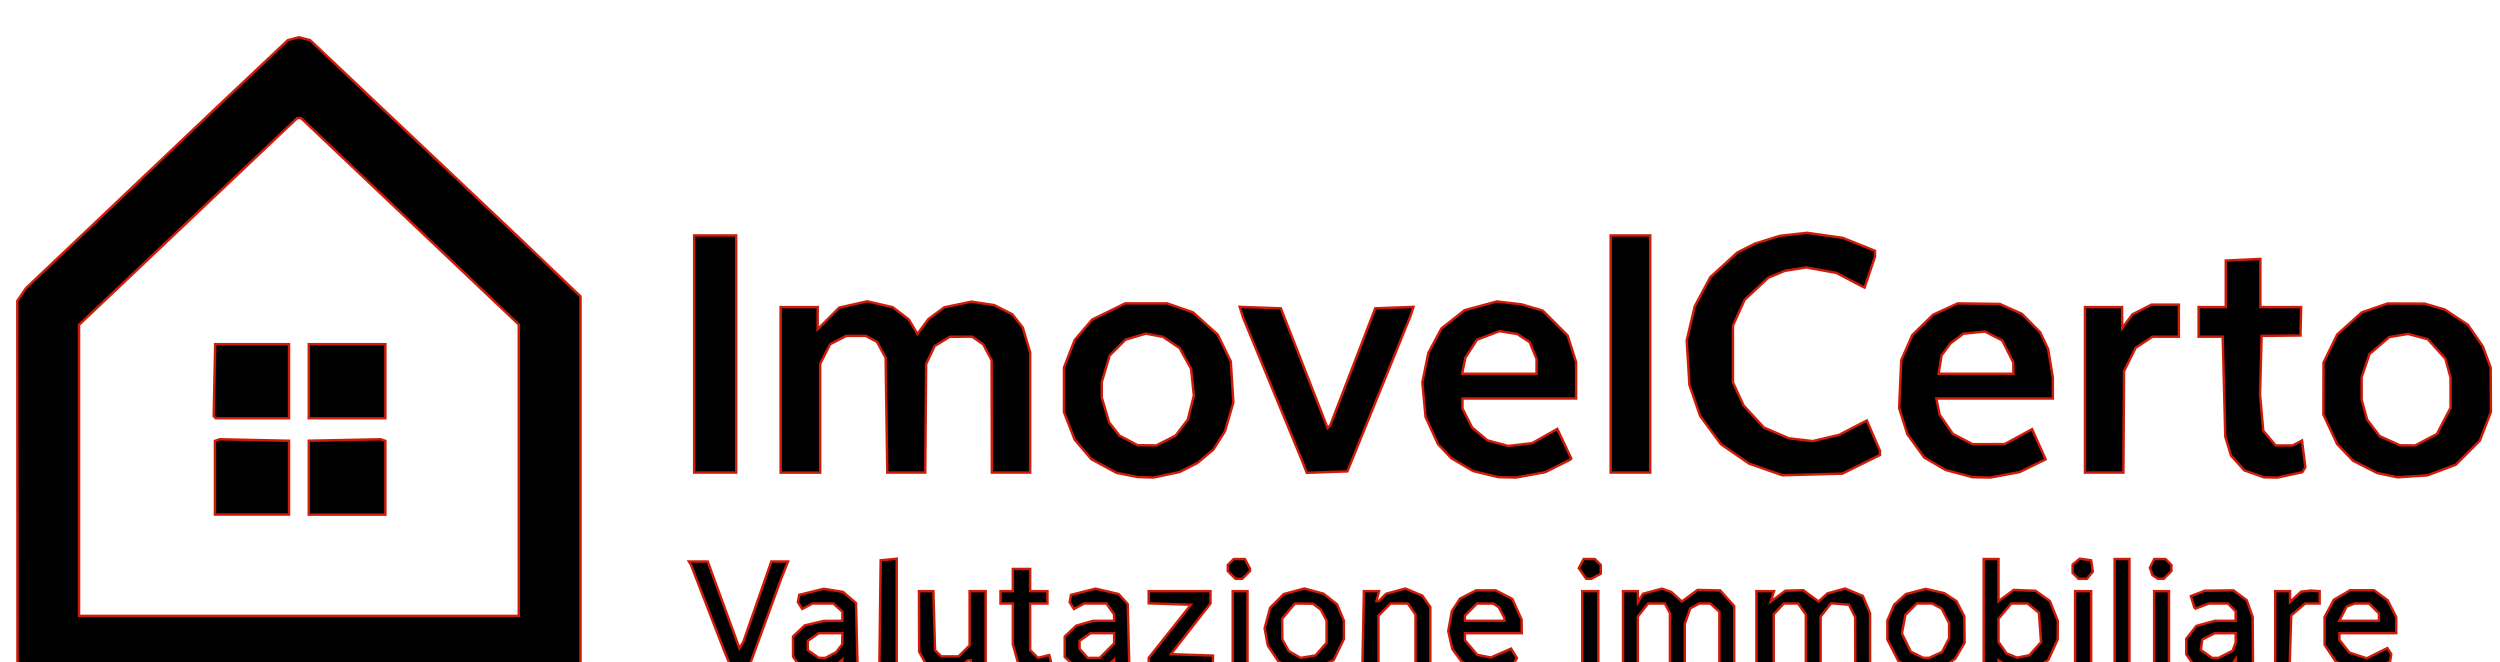 <?xml version="1.0" encoding="UTF-8" standalone="no"?>
<!-- Created with Inkscape (http://www.inkscape.org/) -->

<svg
   version="1.1"
   id="svg1"
   width="1012"
   height="268"
   viewBox="0 0 1012 268"
   sodipodi:docname="logo2.svg"
   inkscape:version="1.4 (e7c3feb1, 2024-10-09)"
   xmlns:inkscape="http://www.inkscape.org/namespaces/inkscape"
   xmlns:sodipodi="http://sodipodi.sourceforge.net/DTD/sodipodi-0.dtd"
   xmlns="http://www.w3.org/2000/svg"
   xmlns:svg="http://www.w3.org/2000/svg">
  <defs
     id="defs1">
    <linearGradient
       id="swatch9"
       inkscape:swatch="solid">
      <stop
         style="stop-color:#ce0909;stop-opacity:1;"
         offset="0"
         id="stop9" />
    </linearGradient>
  </defs>
  <sodipodi:namedview
     id="namedview1"
     pagecolor="#505050"
     bordercolor="#eeeeee"
     borderopacity="1"
     inkscape:showpageshadow="0"
     inkscape:pageopacity="0"
     inkscape:pagecheckerboard="0"
     inkscape:deskcolor="#505050"
     inkscape:zoom="0.48447153"
     inkscape:cx="546.98776"
     inkscape:cy="508.80182"
     inkscape:window-width="1920"
     inkscape:window-height="1080"
     inkscape:window-x="1280"
     inkscape:window-y="0"
     inkscape:window-maximized="0"
     inkscape:current-layer="g1" />
  <g
     inkscape:groupmode="layer"
     inkscape:label="Image"
     id="g1">
    <path
       style="fill:#000000;fill-opacity:1;stroke:#ce1c09;stroke-opacity:1"
       d="m 12.11,273.912 -2.39,-1.325 -1.325,-2.39 -1.325,-2.39 -0.029,-73 -0.029,-73 1.743,-2.563 1.743,-2.563 38.939,-36.937 38.939,-36.937 14.061,-13.263 14.061,-13.263 2.25,-0.595 2.25,-0.595 2.25,0.573 2.25,0.573 42.5,40.176 42.5,40.176 12.25,11.702 12.25,11.702 v 74.223 74.223 l -1.03,1.924 -1.03,1.924 -2.921,1.51 -2.921,1.51 -106.3,-0.035 -106.3,-0.035 z M 210,190.334 V 131.361 L 165.932,89.584 121.864,47.807 h -0.782 -0.782 L 76.15,89.643 32,131.478 v 58.915 58.915 h 89 89 z M 87,193.391 v -14.917 l 0.984,-0.333 0.984,-0.333 14.016,0.303 14.016,0.303 v 14.947 14.947 h -15 -15 z m 38,-0.032 v -14.949 l 14.516,-0.301 14.516,-0.301 0.984,0.333 0.984,0.333 v 14.917 14.917 h -15.5 -15.5 z m -38.083,-24.465 -0.417,-0.414 0.301,-14.586 0.301,-14.586 h 14.949 14.949 v 15 15 H 102.167 87.334 Z m 38.083,-14.586 v -15 h 15.5 15.5 v 15 15 h -15.5 -15.5 z m 200,115.377 -2.5,-1.761 -0.735,-1.058 -0.735,-1.058 -0.015,-4.076 -0.015,-4.076 2.403,-2.258 2.403,-2.258 3.847,-0.893 3.847,-0.893 3.75,-0.024 3.75,-0.024 v -1.845 -1.845 l -1.829,-1.655 -1.829,-1.655 h -4.237 -4.237 l -2.061,1.103 -2.061,1.103 -0.872,-1.353 -0.872,-1.353 0.26,-1.5 0.26,-1.5 4.959,-1.227 4.959,-1.227 3.894,0.623 3.894,0.623 2.636,2.265 2.636,2.265 0.329,13.089 0.329,13.089 h -3.079 -3.079 v -1.655 -1.655 l -1.99,1.801 -1.99,1.801 -4.76,0.423 -4.76,0.423 z m 11.316,-4.541 2.184,-1.163 1.218,-1.587 1.218,-1.587 0.032,-2.25 0.032,-2.25 h -4.777 -4.777 l -2.223,1.557 -2.223,1.557 v 1.887 1.887 l 2.223,1.557 2.223,1.557 h 1.343 1.343 z m 40.794,4.768 -2.39,-1.325 -1.325,-2.39 -1.325,-2.39 -0.035,-12.25 -0.035,-12.25 h 2.916 2.916 l 0.334,11.953 0.334,11.953 1.25,1.247 1.25,1.247 h 3.522 3.522 l 2.228,-2.227 2.228,-2.227 v -10.972 -10.972 l 3.25,-0.001 3.25,-0.001 v 15.5 15.5 h -3 -3 v -1.5 -1.5 h -0.592 -0.592 l -2.543,2 -2.543,2 -3.615,-0.035 -3.615,-0.035 z m 37.151,-0.134 -2.184,-1.529 -1.033,-3.721 -1.033,-3.721 -0.006,-8.25 -0.006,-8.25 h -2.5 -2.5 v -2.5 -2.5 h 2.5 2.5 v -4.5 -4.5 h 3.5 3.5 v 4.5 4.5 h 3.5 3.5 v 2.5 2.5 h -3.5 -3.5 v 9.429 9.429 l 1.572,1.572 1.572,1.572 2.292,-0.575 2.292,-0.575 0.598,2.288 0.598,2.288 -1.212,0.77 -1.212,0.77 -3.527,0.015 -3.527,0.015 z m 22.739,0.876 -1.5,-0.601 -2.25,-2.047 -2.25,-2.047 v -4.151 -4.151 l 2.34,-2.198 2.34,-2.198 3.404,-0.976 3.404,-0.976 h 4.257 4.257 v -1.278 -1.277 l -1.557,-2.223 -1.557,-2.223 h -4.509 -4.509 l -2.061,1.103 -2.061,1.103 -0.872,-1.353 -0.872,-1.353 0.26,-1.5 0.26,-1.5 4.988,-1.262 4.988,-1.262 4.667,1.092 4.667,1.092 1.833,2.022 1.833,2.022 0.329,12.898 0.329,12.898 h -3.079 -3.079 v -1.655 -1.655 l -1.959,1.773 -1.959,1.773 -4.291,0.356 -4.291,0.356 z m 11.077,-7.27 2.923,-2.923 v -2.077 -2.077 h -4.777 -4.777 l -2.223,1.557 -2.223,1.557 v 1.615 1.615 l 1.655,1.829 1.655,1.829 h 2.422 2.422 z m 72.943,6.172 -3.48,-1.748 -2.154,-3.226 -2.154,-3.226 -0.658,-3.509 -0.658,-3.509 1.124,-4.173 1.124,-4.173 2.761,-2.761 2.761,-2.761 4.158,-1.12 4.158,-1.12 3.869,1.042 3.869,1.042 2.752,2.165 2.752,2.165 1.379,3.3 1.379,3.3 v 3.716 3.716 l -2.06,4.256 -2.06,4.256 -4.256,2.06 -4.256,2.06 -3.434,-0.002 -3.434,-0.002 z m 13.73,-6.803 2.25,-2.557 v -4.51 -4.51 l -1.163,-2.184 -1.163,-2.184 -1.587,-1.218 -1.587,-1.218 -3.661,-0.032 -3.661,-0.032 -2.589,3.077 -2.589,3.077 0.035,4.173 0.035,4.173 1.325,2.39 1.325,2.39 2.39,1.365 2.39,1.365 3,-0.504 3,-0.504 z m 60.321,6.803 -3.429,-1.748 -1.887,-2.577 -1.887,-2.577 -0.812,-3.602 -0.812,-3.602 0.737,-4.03 0.737,-4.03 1.651,-2.52 1.651,-2.52 3.241,-1.682 3.241,-1.682 h 4 4 l 3.329,1.728 3.329,1.728 1.899,4.184 1.899,4.184 0.022,2.75 0.022,2.75 h -11.5 -11.5 v 1.423 1.423 l 2.489,2.958 2.489,2.958 2.761,0.54 2.761,0.54 4.089,-1.794 4.089,-1.794 1.195,1.913 1.195,1.913 -0.656,1.061 -0.656,1.061 -3.346,1.398 -3.346,1.398 -3.782,-0.002 -3.782,-0.002 z m 13.929,-18.814 v -0.566 l -1.15,-2.184 -1.15,-2.184 -1.1,-0.735 -1.1,-0.735 -3.295,-0.015 -3.295,-0.015 -2.455,2.455 -2.455,2.455 v 1.045 1.045 h 8 8 z m 163,18.803 -3.5,-1.886 -2.25,-4.388 -2.25,-4.388 v -3.82 -3.82 l 1.371,-3.218 1.371,-3.218 2.379,-2.161 2.379,-2.161 4,-1.05 4,-1.05 3.773,0.861 3.773,0.861 2.457,1.61 2.457,1.61 1.604,3.102 1.604,3.102 0.048,5.322 0.048,5.322 -1.881,3.212 -1.881,3.212 -2.709,2.019 -2.709,2.019 -5.291,0.397 -5.291,0.397 z m 11.528,-4.432 2.622,-1.195 1.425,-2.756 1.425,-2.756 v -3.099 -3.099 l -1.51,-2.921 -1.51,-2.921 -1.924,-1.03 -1.924,-1.03 h -3.111 -3.111 l -2.307,2.307 -2.307,2.307 -0.703,3.749 -0.703,3.749 1.806,3.686 1.806,3.686 2.5,1.243 2.5,1.243 1.203,0.015 1.203,0.015 z m 28.722,4.264 -3.25,-2.04 v 1.485 1.485 h -3 -3 v -22 -22 h 3 3 v 8.53 8.53 l 3.08,-2.277 3.08,-2.277 4.407,0.171 4.407,0.171 2.899,2.064 2.899,2.064 1.614,4.033 1.614,4.033 -0.022,3.73 -0.022,3.73 -1.894,4.172 -1.894,4.172 -2.598,1.702 -2.598,1.702 -4.236,0.43 -4.236,0.43 z m 11.607,-6.787 2.357,-2.643 -0.432,-5.968 -0.432,-5.968 -2.286,-1.851 -2.286,-1.851 h -3.3 -3.3 l -2.589,3.077 -2.589,3.077 v 4.701 4.701 l 1.607,2.294 1.607,2.294 2.143,0.886 2.143,0.886 2.5,-0.496 2.5,-0.496 z m 66.5,7.726 -2.143,-0.865 -1.607,-2.294 -1.607,-2.294 v -3.143 -3.143 l 2.045,-2.6 2.045,-2.6 3.705,-1.029 3.705,-1.029 4.25,-0.006 4.25,-0.006 v -1.929 -1.929 l -1.571,-1.571 -1.571,-1.571 h -3.863 -3.863 l -2.704,1.028 -2.704,1.028 -0.237,-0.278 -0.237,-0.278 -0.691,-2.249 -0.691,-2.249 2.817,-1.091 2.817,-1.091 5.795,-0.072 5.795,-0.072 2.705,2.005 2.705,2.005 1.194,3.406 1.194,3.406 0.057,10.25 0.056,10.25 h -3.5 -3.5 l -0.015,-1.75 -0.015,-1.75 -0.755,1.187 -0.755,1.187 -2.795,1.063 -2.795,1.063 -2.685,-0.063 -2.685,-0.063 z m 10.571,-5.471 2.829,-1.463 0.621,-1.619 0.621,-1.619 v -1.918 -1.918 l -4.25,0.015 -4.25,0.015 -2.5,1.26 -2.5,1.26 -0.307,2.128 -0.307,2.128 2.279,1.597 2.279,1.597 h 1.327 1.327 z m 48.091,4.711 -3.48,-1.748 -2.27,-3.398 -2.27,-3.398 v -5.618 -5.618 l 1.863,-3.484 1.863,-3.484 3.309,-1.942 3.309,-1.942 h 4.832 4.832 l 2.746,2.013 2.746,2.013 1.748,3.429 1.748,3.429 0.002,3.25 0.002,3.25 h -11.5 -11.5 v 1.365 1.365 l 2.016,2.562 2.016,2.562 3.517,1.161 3.517,1.161 4.173,-2.065 4.173,-2.065 0.793,1.226 0.793,1.226 -0.252,1.5 -0.252,1.5 -3.497,1.748 -3.497,1.748 h -4 -4 z m 13.98,-19.748 v -1.5 l -2,-2 -2,-2 h -2.918 -2.918 l -1.619,0.621 -1.619,0.621 -1.489,2.879 -1.489,2.879 h 8.026 8.026 z m -668.315,17.288 -1.391,-3.329 -6.759,-17.48 -6.759,-17.48 -0.447,-0.75 -0.447,-0.75 3.809,0.002 3.809,0.002 6.41,17.549 6.41,17.549 0.789,-1.276 0.789,-1.276 5.666,-16.274 5.666,-16.274 h 3.377 3.377 l -1.487,3.75 -1.487,3.75 -6.375,17.5 -6.375,17.5 -3.592,0.308 -3.592,0.308 z m 61.546,-18.538 0.27,-21.75 3.25,-0.313 3.25,-0.313 v 22.063 22.063 h -3.519 -3.52 z m 108.769,19.752 v -1.998 l 8.54,-10.752 8.54,-10.752 -8.54,-0.289 -8.54,-0.289 v -2.461 -2.461 h 12.5 12.5 v 2.495 2.495 l -8.002,10.255 -8.002,10.255 8.502,0.289 8.502,0.289 v 2.461 2.461 h -13 -13 z m 34,-13.502 v -15.5 h 3 3 v 15.5 15.5 h -3 -3 z m 52.799,0.001 0.299,-15.501 h 3.068 3.068 l -0.523,2 -0.523,2 h 0.478 0.478 l 1.474,-1.474 1.474,-1.474 3.918,-1.055 3.918,-1.055 3.406,1.423 3.406,1.423 1.631,2.328 1.631,2.328 v 12.277 12.277 h -3 -3 v -10.777 -10.777 l -1.557,-2.223 -1.557,-2.223 h -3.489 -3.489 l -2.455,2.455 -2.455,2.455 v 10.545 10.545 l -3.25,10e-4 -3.25,0.001 z m 88.701,-0.001 v -15.5 l 3.25,-6e-5 3.25,-6e-5 v 15.5 15.5 l -3.25,6e-5 -3.25,5e-5 z m 16.5,-1.2e-4 v -15.5 h 3 3 l 0.03,2.25 0.03,2.25 1.003,-1.72 1.003,-1.72 3.86,-1.039 3.86,-1.039 1.857,0.659 1.857,0.659 2.164,1.945 2.164,1.945 3.17,-2.344 3.17,-2.344 4.587,0.1 4.587,0.1 2.829,3.166 2.829,3.166 v 12.484 12.484 h -3 -3 v -11.345 -11.345 l -1.829,-1.655 -1.829,-1.655 h -2.237 -2.237 l -1.829,0.979 -1.829,0.979 -1.105,3.17 -1.105,3.17 v 8.851 8.851 h -3 -3 v -11.066 -11.066 l -1.035,-1.934 -1.035,-1.934 h -3.392 -3.392 l -2.073,2.635 -2.073,2.635 v 10.365 10.365 h -3 -3 z m 54,0 v -15.5 h 3.567 3.567 l -0.668,2.104 -0.668,2.104 2.975,-2.2 2.975,-2.2 3.612,-0.102 3.612,-0.102 3.089,2.284 3.089,2.284 1.806,-1.634 1.806,-1.634 3.57,-0.986 3.57,-0.986 3.584,1.498 3.584,1.498 1.464,3.504 1.464,3.504 v 11.032 11.032 h -3 -3 l -0.015,-10.25 -0.015,-10.25 -1.258,-2.5 -1.258,-2.5 -3.612,-0.304 -3.612,-0.304 -2.115,2.688 -2.115,2.688 v 10.365 10.365 h -3 -3 v -10.777 -10.777 l -1.557,-2.223 -1.557,-2.223 h -2.904 -2.904 l -2.039,2.189 -2.039,2.189 v 10.811 10.811 h -3.5 -3.5 z m 129,0 v -15.5 h 3.25 3.25 v 15.5 15.5 h -3.25 -3.25 z m 16,-6.5 v -22 h 3 3 v 22 22 h -3 -3 z m 16,6.5 v -15.5 h 3 3 v 15.5 15.5 h -3 -3 z m 49,0 v -15.5 h 3 3 v 2.174 2.174 l 2.25,-2.085 2.25,-2.085 2,-0.205 2,-0.205 1.75,0.115 1.75,0.115 v 2.5 2.5 h -2.944 -2.944 l -2.806,2.412 -2.806,2.412 -0.341,10.588 -0.341,10.588 h -2.909 -2.909 z m -422.429,-22.071 -1.571,-1.571 v -1.229 -1.229 l 1.2,-1.2 1.2,-1.2 h 2.265 2.265 l 1.035,1.934 1.035,1.934 v 0.494 0.494 l -1.571,1.571 -1.571,1.571 h -1.357 -1.357 z m 142.033,-0.583 -1.509,-2.155 0.988,-1.845 0.988,-1.845 h 2.265 2.265 l 1.2,1.2 1.2,1.2 v 1.765 1.765 l -1.934,1.035 -1.934,1.035 h -1.009 -1.009 z m 199.596,0.955 -1.2,-1.2 v -1.678 -1.678 l 1.445,-1.199 1.445,-1.199 2.305,0.327 2.305,0.327 0.327,2.305 0.327,2.305 -1.199,1.445 -1.199,1.445 h -1.678 -1.678 z m 32.2,0.435 -1.1,-0.735 -0.515,-1.5 -0.515,-1.5 0.9,-1.75 0.9,-1.75 h 2.265 2.265 l 1.2,1.2 1.2,1.2 v 1.229 1.229 l -1.571,1.571 -1.571,1.571 -1.179,-0.015 -1.179,-0.015 z m -416.177,-41.297 -4.277,-0.843 -5.081,-2.766 -5.081,-2.766 -3.383,-3.953 -3.383,-3.953 -2.166,-5.579 -2.166,-5.579 v -9 -9 l 2.166,-5.579 2.166,-5.579 3.534,-4.129 3.534,-4.129 6.684,-3.29 6.684,-3.29 8.524,0.001 8.524,0.001 5.22,1.818 5.22,1.818 4.979,4.477 4.979,4.477 2.66,5.437 2.66,5.437 0.519,8.317 0.519,8.317 -1.691,5.817 -1.691,5.817 -2.345,3.714 -2.345,3.714 -3.226,2.715 -3.226,2.715 -3.616,1.829 -3.616,1.829 -5.299,1.123 -5.299,1.123 -3.201,-0.11 -3.201,-0.11 z m 15.759,-13.929 3.902,-1.991 2.483,-3.259 2.483,-3.259 1.209,-4.81 1.209,-4.81 -0.562,-5.446 -0.562,-5.446 -2.322,-4.205 -2.322,-4.205 -3.362,-2.264 -3.362,-2.264 -3.485,-0.654 -3.485,-0.654 -4.104,1.229 -4.104,1.229 -3.203,3.203 -3.203,3.203 -1.597,5.379 -1.597,5.379 v 3.137 3.137 l 1.498,5.044 1.498,5.044 2.092,2.66 2.092,2.66 3.66,1.933 3.66,1.933 3.79,0.044 3.79,0.044 z m 129.402,13.579 -5.116,-1.242 -4.384,-2.584 -4.383,-2.584 -2.693,-2.839 -2.693,-2.839 -2.529,-5.53 -2.529,-5.53 -0.649,-6.978 -0.649,-6.978 1.222,-5.992 1.222,-5.992 2.649,-4.922 2.649,-4.922 4.673,-3.696 4.673,-3.696 6.554,-1.774 6.554,-1.774 4.985,0.59 4.985,0.59 4.288,1.268 4.288,1.268 5.034,5.034 5.034,5.034 1.716,5.365 1.716,5.365 v 7.385 7.385 h -23 -23 v 2.04 2.04 l 1.956,3.834 1.956,3.834 3.089,2.599 3.089,2.599 4.205,1.134 4.205,1.134 4.861,-0.574 4.861,-0.574 5.085,-2.873 5.085,-2.873 2.829,5.981 2.829,5.981 -0.275,0.274 -0.275,0.274 -5,2.498 -5,2.498 -5.934,1.086 -5.934,1.086 -3.566,-0.085 -3.566,-0.085 z m 20.616,-43.62 v -3.032 l -1.416,-3.39 -1.416,-3.39 -2.478,-1.623 -2.478,-1.623 -3.615,-0.587 -3.615,-0.587 -4.545,1.736 -4.545,1.736 -2.354,3.647 -2.354,3.647 -0.671,3.25 -0.671,3.25 h 15.079 15.079 z m 171.024,43.429 -5.476,-1.471 -4.311,-2.526 -4.311,-2.526 -3.404,-4.687 -3.404,-4.687 -1.674,-5.316 -1.674,-5.316 0.43,-9.684 0.43,-9.684 2.242,-5.099 2.242,-5.099 4.192,-4.103 4.192,-4.103 5,-2.298 5,-2.298 8.5,0.113 8.5,0.113 4.5,2.017 4.5,2.017 3.684,3.721 3.684,3.721 1.622,3.417 1.622,3.417 0.939,5.732 0.939,5.732 0.006,4.25 0.006,4.25 h -23.579 -23.579 l 0.653,3.25 0.653,3.25 2.677,3.911 2.677,3.911 4,2.089 4,2.089 6.5,-0.018 6.5,-0.018 5.539,-3.022 5.539,-3.022 2.461,5.467 2.461,5.467 0.275,0.648 0.275,0.648 -5.275,2.58 -5.275,2.58 -5.934,1.094 -5.934,1.094 -3.566,-0.066 -3.566,-0.066 z m 21.976,-42.685 v -2.288 l -2.25,-4.462 -2.25,-4.462 -3.5,-1.805 -3.5,-1.805 -4.364,0.445 -4.364,0.445 -2.574,1.922 -2.574,1.922 -1.838,2.462 -1.838,2.462 -0.605,3.727 -0.605,3.727 h 15.131 15.131 z m 97.5,42.786 -4,-1.414 -2.688,-2.989 -2.688,-2.989 -1.16,-3.803 -1.16,-3.803 -0.528,-20.25 -0.528,-20.25 h -4.874 -4.874 v -6 -6 h 5.5 5.5 v -9.418 -9.418 l 7.002,-0.332 7.002,-0.332 -0.002,9.75 -0.002,9.75 8.25,-6.8e-4 8.25,-6.7e-4 -0.137,5.751 -0.137,5.751 -7.864,0.072 -7.863,0.072 -0.314,11.928 -0.314,11.928 0.652,7.278 0.652,7.278 2.501,2.972 2.501,2.972 h 3.477 3.477 l 1.863,-0.997 1.863,-0.997 0.677,5.421 0.677,5.421 -0.615,0.995 -0.615,0.995 -5.04,1.081 -5.04,1.081 -2.701,-0.044 -2.701,-0.044 z m 53.855,0.523 -4.145,-0.881 -4.855,-2.481 -4.855,-2.481 -3.196,-3.339 -3.196,-3.339 -2.804,-6 -2.804,-6 0.027,-10.5 0.027,-10.5 2.773,-5.702 2.773,-5.702 4.98,-4.477 4.98,-4.477 5.22,-1.8 5.22,-1.8 7.5,0.029 7.5,0.029 4.059,1.188 4.059,1.188 4.722,3.128 4.722,3.128 3.01,4.374 3.01,4.374 1.574,4.261 1.574,4.261 0.046,9 0.045,9 -2.247,5.789 -2.247,5.789 -4.875,4.875 -4.875,4.875 -5.723,2.141 -5.723,2.141 -6.066,0.396 -6.066,0.396 z m 15.724,-14.344 4.393,-2.323 2.764,-5.291 2.764,-5.291 -0.006,-6.136 -0.006,-6.136 -1.061,-3.821 -1.061,-3.821 -3.541,-3.92 -3.541,-3.92 -4.005,-1.078 -4.005,-1.078 -3.791,0.64 -3.791,0.64 -4.001,3.425 -4.001,3.425 -1.595,4.682 -1.595,4.682 0.006,4.572 0.006,4.572 1.093,4 1.093,4 2.536,3.359 2.536,3.359 4.116,1.869 4.116,1.869 3.093,0.022 3.093,0.022 z m -267.307,12.038 -6.728,-2.352 -5.708,-3.931 -5.708,-3.931 -4.213,-5.723 -4.213,-5.723 -2.16,-6.277 -2.16,-6.277 -0.548,-9 -0.548,-9 1.626,-6.897 1.626,-6.897 3.148,-5.906 3.148,-5.906 5.465,-4.994 5.465,-4.994 3.618,-1.816 3.618,-1.816 5,-1.559 5,-1.559 5.5,-0.614 5.5,-0.614 7.22,1.028 7.22,1.028 6.53,2.614 6.53,2.614 v 1.199 1.199 l -2.108,6.242 -2.108,6.242 -0.642,-0.303 -0.642,-0.303 -5.063,-2.666 -5.063,-2.666 -6.093,-1.105 -6.093,-1.105 -4.344,0.689 -4.344,0.689 -3.353,1.395 -3.353,1.395 -4.789,4.48 -4.789,4.48 -2.358,5.214 -2.358,5.214 v 11.5 11.5 l 2.161,4.676 2.161,4.676 4.112,4.461 4.112,4.461 5.039,2.168 5.039,2.168 4.828,0.572 4.828,0.572 5.36,-1.263 5.36,-1.263 5,-2.607 5,-2.607 0.604,-0.29 0.604,-0.29 2.646,6.101 2.646,6.101 v 0.879 0.879 l -7.614,3.763 -7.614,3.763 -12.136,0.325 -12.136,0.325 z M 281,143.307 V 95.307 h 8.5 8.5 v 48 48 h -8.5 -8.5 z m 35,14.5 v -33.5 h 7.5 7.5 v 4.474 4.474 l 4.374,-4.374 4.374,-4.374 5.654,-1.265 5.654,-1.265 5.162,1.192 5.162,1.192 3.262,2.488 3.262,2.488 1.732,2.931 1.732,2.931 2.234,-3.028 2.234,-3.028 3.219,-2.375 3.219,-2.375 5.483,-1.138 5.483,-1.138 4.607,0.691 4.607,0.691 3.679,1.877 3.679,1.877 2.097,2.665 2.097,2.665 1.498,5.044 1.498,5.044 v 24.319 24.319 l -7.75,-0.004 -7.75,-0.004 -0.051,-22.746 -0.051,-22.746 -1.693,-3.189 -1.693,-3.189 -2.228,-1.561 -2.228,-1.561 -4.527,0.004 -4.527,0.004 -3.08,1.878 -3.08,1.878 -1.72,3.624 -1.72,3.624 -0.188,21.994 -0.188,21.994 h -7.682 -7.682 l -0.331,-23.25 -0.331,-23.25 -1.76,-3.22 -1.76,-3.22 -2.235,-1.196 -2.235,-1.196 -4.004,0.005 -4.004,0.005 -3.24,1.682 -3.24,1.682 -2.01,3.94 -2.01,3.94 v 22.04 22.04 h -8 -8 z m 212.095,31.291 -0.887,-2.291 -11.975,-29.056 -11.975,-29.056 -0.71,-2.236 -0.71,-2.236 8.32,0.292 8.32,0.292 9.465,24.213 9.465,24.213 0.538,-0.538 0.538,-0.538 9.106,-23.674 9.106,-23.674 7.732,-0.294 7.732,-0.294 -0.582,1.794 -0.582,1.794 -12.792,31.5 -12.792,31.5 -8.216,0.291 -8.216,0.291 z M 652,143.307 V 95.307 h 8 8 v 48 48 h -8 -8 z m 192,14.5 v -33.5 h 7.5 7.5 l 0.032,4.25 0.032,4.25 2.077,-2.785 2.077,-2.785 3.851,-1.965 3.851,-1.965 h 5.54 5.54 v 6.5 6.5 h -5.352 -5.352 l -3.398,2.251 -3.398,2.251 -2.34,4.715 -2.34,4.715 -0.135,20.533 -0.135,20.533 h -7.775 -7.775 z"
       id="path2"
       sodipodi:nodetypes="ccccccccccccccccccccccccccccccccccccccccccccccccccccccccccccccccccccccccccccccccccccccccccccccccccccccccccccccccccccccccccccccccccccccccccccccccccccccccccccccccccccccccccccccccccccccccccccccccccccccccccccccccccccccccccccccccccccccccccccccccccccccccccccccccccccccccccccccccccccccccccccccccccccccccccccccccccccccccccccccccccccccccccccccccccccccccccccccccccccccccccccccccccccccccccccccccccccccccccccccccccccccccccccccccccccccccccccccccccccccccccccccccccccccccccccccccccccccccccccccccccccccccccccccccccccccccccccccccccccccccccccccccccccccccccccccccccccccccccccccccccccccccccccccccccccccccccccccccccccccccccccccccccccccccccccccccccccccccccccccccccccccccccccccccccccccccccccccccccccccccccccccccccccccccccccccccccccccccccccccccccccccccccccccccccccccccccccccccccccccccccccccccccccccccccccccccccccccccccccccccccccccccccccccccccccccccccccccccccccccccccccccccccccccccccccccccccccccccccccccccccccccccccccccccccccccccccccccccccccccccccccccccccccccccccccccccccccccccccccccccccccccccccccccccccccccccccccccccccccccccccccccccccccccccccccccccccccccccccccccccccccccccccccccccccccccccccccccccccccccccccccccccccccccccccccccccccccccccccccccccccccccccccccccccccccccccccccccccccccccccccccccccccccccccccccccccccccccccccccccccccccccccccccccccccccccccccccccccccccccccccccccccccccccccccccccccccccccccccccccccccccccccccccccccccccccccccccccccccccccccccccccccccccccccccccccccccccccccccccccccccccccccccccccccccccccccccccccccccccccccccccccccccccccccccc" />
  </g>
</svg>
